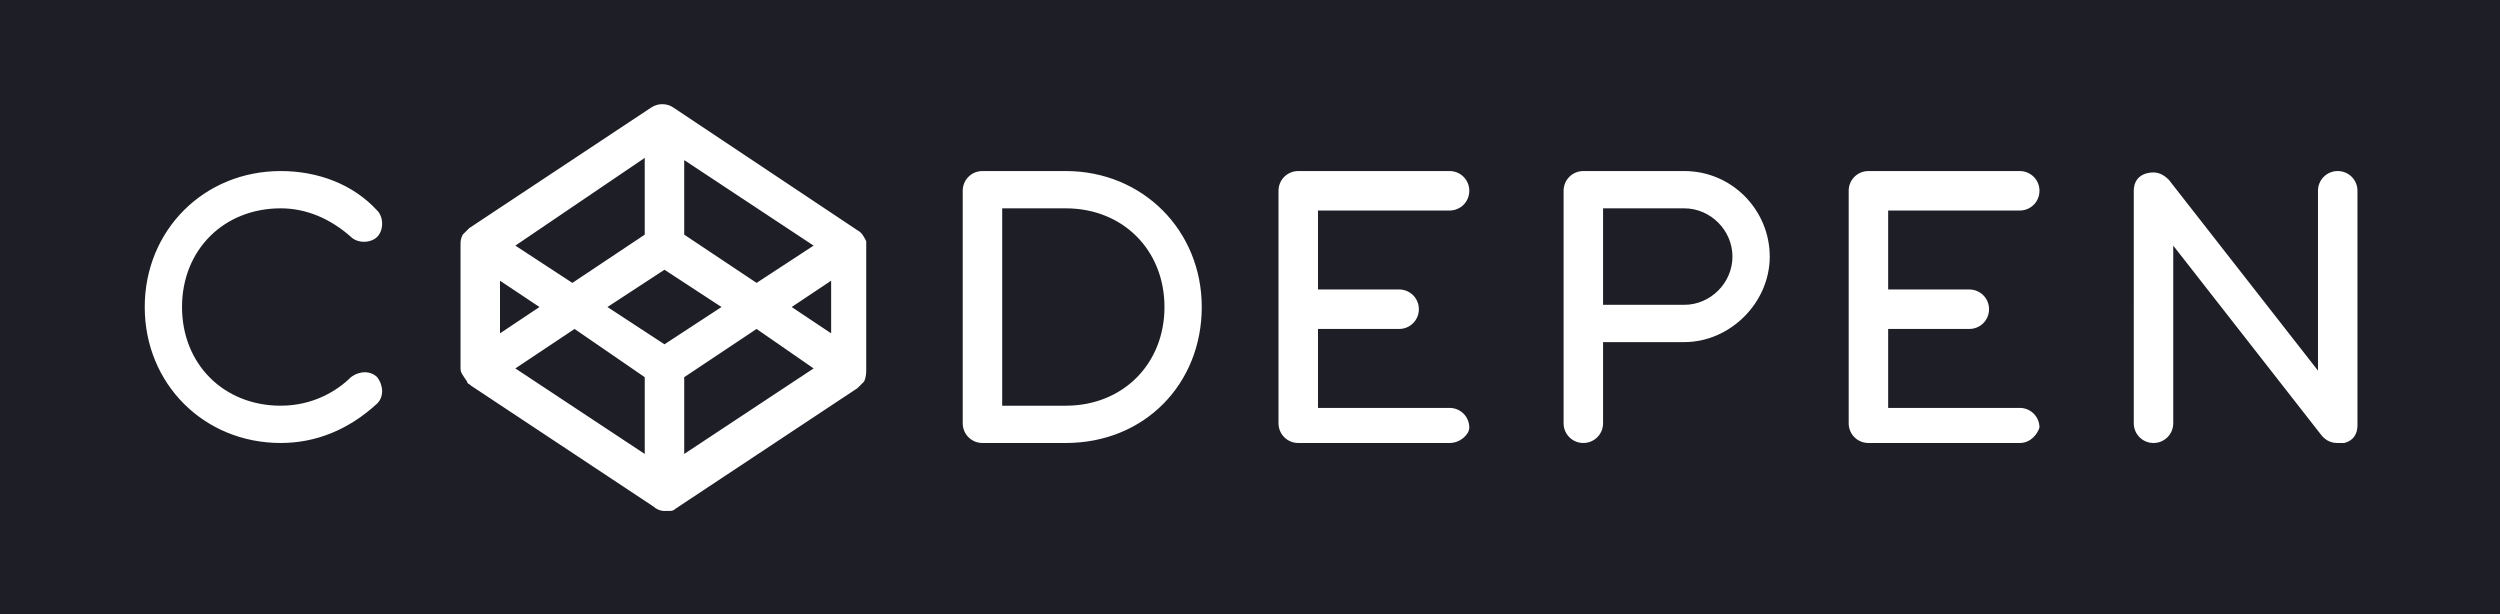 <?xml version="1.0" encoding="utf-8"?>
<!-- Generator: Adobe Illustrator 24.0.1, SVG Export Plug-In . SVG Version: 6.00 Build 0)  -->
<svg version="1.1" id="Layer_1" xmlns="http://www.w3.org/2000/svg" xmlns:xlink="http://www.w3.org/1999/xlink" x="0px" y="0px"
	 viewBox="0 0 114 28" style="enable-background:new 0 0 114 28;" xml:space="preserve">
<style type="text/css">
	.st0{fill:#1E1F26;}
	.st1{fill:#FFFFFF;}
</style>
<g shape-rendering="crispEdges">
	<rect class="st0" width="114" height="28" />
</g>
<g>
	<path class="st1" d="M30.3,23.3c-0.2,0-0.4-0.1-0.5-0.2l-8.3-5.5c-0.1-0.1-0.2-0.1-0.2-0.2c0,0,0,0,0,0c0,0,0,0,0,0l0,0
		c0,0,0,0,0,0C21.1,17.1,21,17,21,16.8v-5.6c0-0.2,0-0.3,0.1-0.5c0.1-0.1,0.2-0.2,0.3-0.3l8.3-5.5c0.3-0.2,0.7-0.2,1,0l8.4,5.6
		c0.2,0.1,0.3,0.3,0.4,0.5c0,0.1,0,0.2,0,0.3v5.5c0,0.2,0,0.4-0.1,0.6c-0.1,0.1-0.2,0.2-0.3,0.3l-8.3,5.5c-0.1,0.1-0.2,0.1-0.3,0.1
		C30.4,23.3,30.4,23.3,30.3,23.3z M31.2,17.2v3.5l5.9-3.9L34.5,15L31.2,17.2z M23.5,16.8l5.9,3.9v-3.5L26.2,15L23.5,16.8z M27.7,14
		l2.6,1.7l2.6-1.7l-2.6-1.7L27.7,14z M22.8,12.8v2.4l1.8-1.2L22.8,12.8z M36.1,14l1.8,1.2v-2.4L36.1,14z M23.5,11.2l2.6,1.7l3.3-2.2
		V7.2L23.5,11.2z M31.2,10.7l3.3,2.2l2.6-1.7l-5.9-3.9V10.7z M92.1,20.2h-6.9c-0.5,0-0.9-0.4-0.9-0.9v-5.3c0,0,0-0.1,0-0.1
		s0-0.1,0-0.1V8.7c0-0.5,0.4-0.9,0.9-0.9h6.9c0.5,0,0.9,0.4,0.9,0.9s-0.4,0.9-0.9,0.9h-6v3.6h3.7c0.5,0,0.9,0.4,0.9,0.9
		c0,0.5-0.4,0.9-0.9,0.9h-3.7v3.6h6c0.5,0,0.9,0.4,0.9,0.9C92.9,19.8,92.6,20.2,92.1,20.2z M72.2,20.2c-0.5,0-0.9-0.4-0.9-0.9V8.7
		c0-0.5,0.4-0.9,0.9-0.9h4.6c2.2,0,3.9,1.8,3.9,3.9s-1.8,3.9-3.9,3.9h-3.7v3.7C73.1,19.8,72.7,20.2,72.2,20.2z M73.1,13.9h3.7
		c1.2,0,2.2-1,2.2-2.2s-1-2.2-2.2-2.2h-3.7V13.9z M66.1,20.2h-6.9c-0.5,0-0.9-0.4-0.9-0.9V8.7c0-0.5,0.4-0.9,0.9-0.9h6.9
		c0.5,0,0.9,0.4,0.9,0.9s-0.4,0.9-0.9,0.9h-6v3.6h3.7c0.5,0,0.9,0.4,0.9,0.9c0,0.5-0.4,0.9-0.9,0.9h-3.7v3.6h6
		c0.5,0,0.9,0.4,0.9,0.9C67,19.8,66.6,20.2,66.1,20.2z M106.6,20.2c-0.3,0-0.5-0.1-0.7-0.3l-6.8-8.7v8.1c0,0.5-0.4,0.9-0.9,0.9
		c-0.5,0-0.9-0.4-0.9-0.9V8.7c0-0.4,0.2-0.7,0.6-0.8c0.4-0.1,0.7,0,1,0.3l6.8,8.7V8.7c0-0.5,0.4-0.9,0.9-0.9c0.5,0,0.9,0.4,0.9,0.9
		v10.7c0,0.4-0.2,0.7-0.6,0.8C106.8,20.2,106.7,20.2,106.6,20.2z M48.6,20.2h-3.8c-0.5,0-0.9-0.4-0.9-0.9V8.7c0-0.5,0.4-0.9,0.9-0.9
		h3.8c3.5,0,6.2,2.7,6.2,6.2v0C54.8,17.5,52.2,20.2,48.6,20.2z M45.7,18.5h2.9c2.6,0,4.5-1.9,4.5-4.5v0c0-2.6-1.9-4.5-4.5-4.5h-2.9
		V18.5z M12.8,20.2c-3.5,0-6.2-2.7-6.2-6.2s2.7-6.2,6.2-6.2c1.7,0,3.3,0.6,4.4,1.8c0.3,0.3,0.3,0.9,0,1.2c-0.3,0.3-0.9,0.3-1.2,0
		C15.1,10,14,9.5,12.8,9.5c-2.6,0-4.5,1.9-4.5,4.5c0,2.6,1.9,4.5,4.5,4.5c1.5,0,2.6-0.7,3.2-1.3c0.4-0.3,0.9-0.3,1.2,0
		c0.3,0.4,0.3,0.9,0,1.2C15.9,19.6,14.4,20.2,12.8,20.2z"/>
</g>
</svg>
